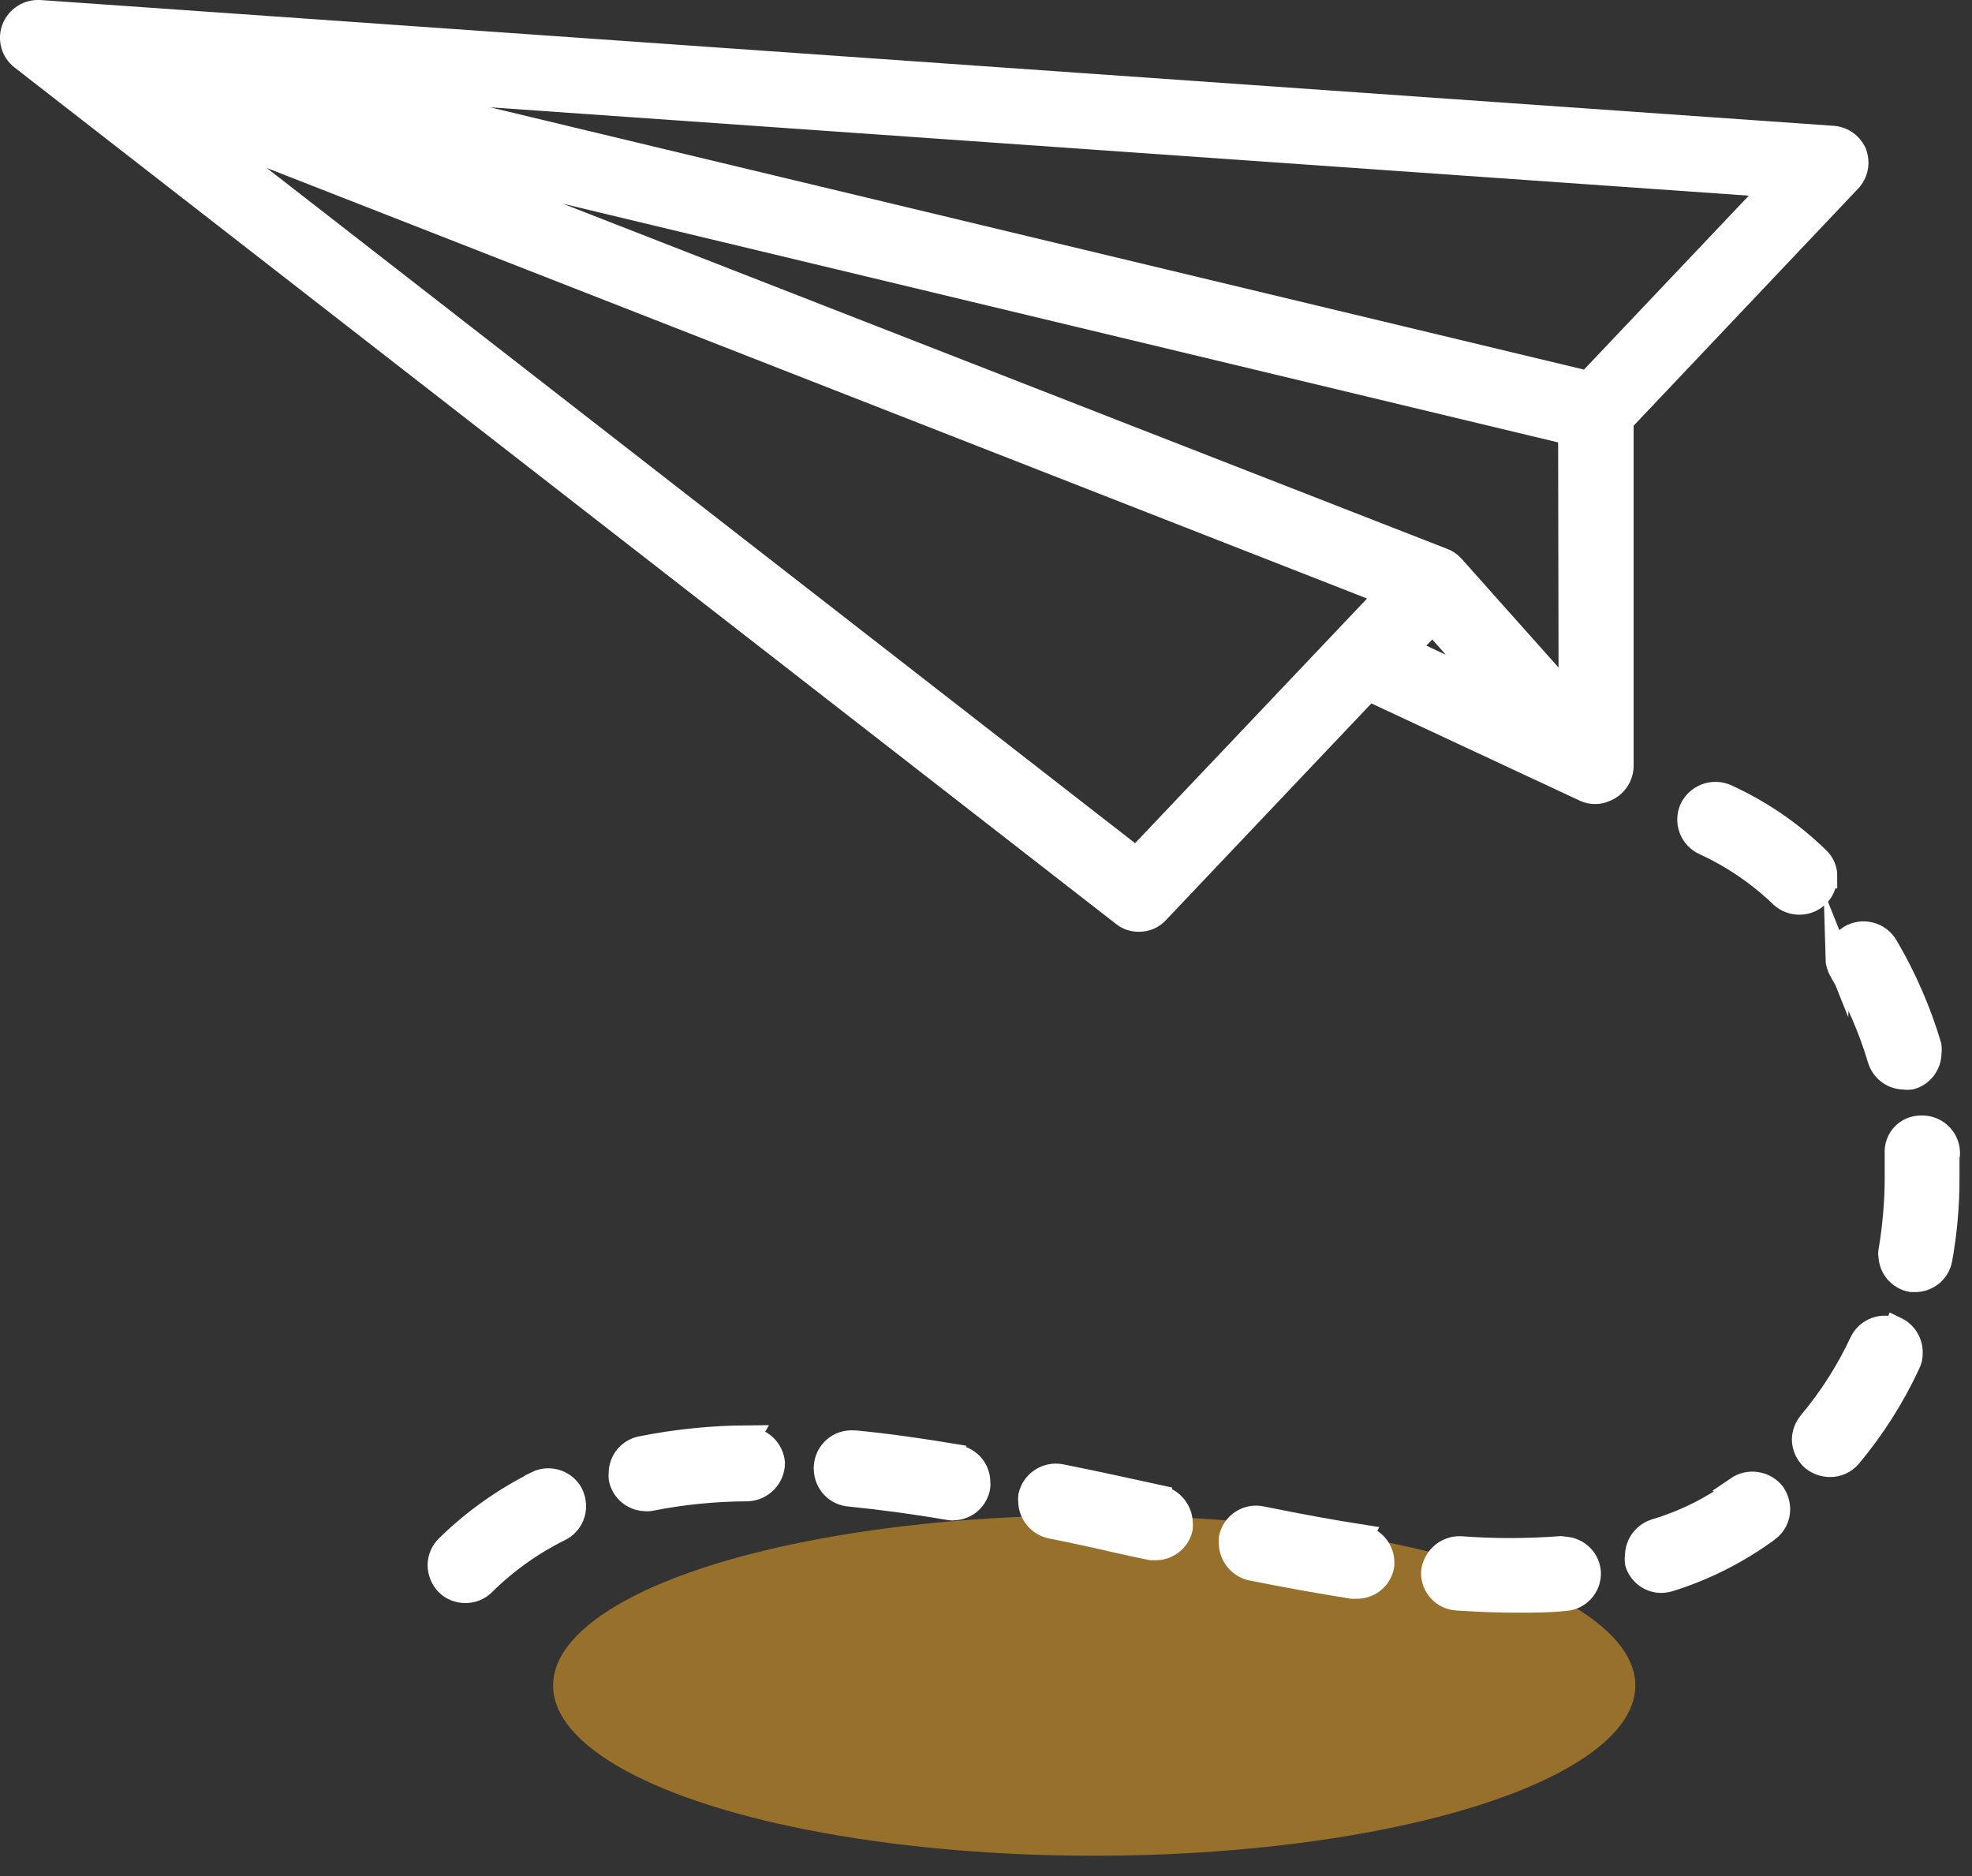 <svg width="82" height="78" viewBox="0 0 82 78" fill="none" xmlns="http://www.w3.org/2000/svg">
<rect x="0" y="0" width="82" height="78" fill="#333333" stroke="none"/>
<g style="mix-blend-mode:multiply" opacity="0.5">
<ellipse cx="45.5" cy="70.078" rx="22.5" ry="7.078" fill="#FCAE26"/>
</g>
<g clip-path="url(#clip0_0_1)">
<path d="M64.94 64.37C64.914 64.362 64.886 64.362 64.86 64.37C63.485 64.474 62.105 64.474 60.73 64.37C60.449 64.361 60.174 64.459 59.963 64.645C59.751 64.831 59.618 65.09 59.59 65.37C59.582 65.646 59.682 65.915 59.868 66.118C60.055 66.322 60.314 66.445 60.59 66.46C61.48 66.52 62.29 66.55 63.07 66.55C63.85 66.55 64.4 66.55 65.07 66.48C65.346 66.465 65.605 66.342 65.792 66.138C65.978 65.935 66.078 65.666 66.07 65.39C66.056 65.129 65.946 64.883 65.761 64.699C65.577 64.514 65.331 64.404 65.07 64.39L64.94 64.37ZM81 47.96V47.88C80.982 47.598 80.853 47.334 80.641 47.147C80.43 46.959 80.152 46.864 79.87 46.88C79.733 46.88 79.597 46.908 79.47 46.962C79.344 47.017 79.231 47.097 79.137 47.197C79.043 47.297 78.971 47.416 78.925 47.546C78.879 47.675 78.86 47.813 78.87 47.95V48.01C78.87 48.27 78.87 48.65 78.87 49.01C78.865 50.015 78.778 51.019 78.61 52.01C78.595 52.079 78.595 52.151 78.61 52.22C78.62 52.461 78.711 52.691 78.87 52.873C79.028 53.055 79.243 53.177 79.48 53.22H79.68C79.919 53.211 80.148 53.12 80.33 52.964C80.512 52.808 80.635 52.595 80.68 52.36C80.881 51.251 80.981 50.127 80.98 49V48L81 47.96ZM78.82 55.3C78.566 55.183 78.277 55.169 78.013 55.263C77.75 55.356 77.533 55.549 77.41 55.8C76.845 57.008 76.126 58.137 75.27 59.16C75.109 59.351 75.018 59.59 75.01 59.84C75.011 59.998 75.047 60.154 75.114 60.298C75.182 60.441 75.279 60.568 75.4 60.67C75.595 60.821 75.834 60.905 76.08 60.91C76.237 60.914 76.393 60.882 76.537 60.818C76.68 60.754 76.808 60.659 76.91 60.54C77.888 59.372 78.708 58.081 79.35 56.7C79.422 56.561 79.456 56.406 79.45 56.25C79.455 56.042 79.4 55.837 79.292 55.66C79.184 55.483 79.027 55.34 78.84 55.25L78.82 55.3ZM56.6 63.88C55.39 63.69 54.06 63.45 52.44 63.12C52.302 63.092 52.16 63.092 52.022 63.119C51.884 63.147 51.753 63.201 51.636 63.279C51.519 63.357 51.418 63.457 51.34 63.574C51.262 63.691 51.208 63.822 51.18 63.96C51.176 64.03 51.176 64.1 51.18 64.17C51.186 64.417 51.275 64.655 51.433 64.846C51.59 65.037 51.808 65.168 52.05 65.22C53.59 65.53 54.96 65.77 56.22 65.97C56.249 65.979 56.281 65.979 56.31 65.97H56.48C56.725 65.959 56.959 65.863 57.141 65.699C57.323 65.535 57.443 65.312 57.48 65.07C57.48 65.07 57.48 64.96 57.48 64.9C57.464 64.658 57.368 64.428 57.207 64.247C57.045 64.066 56.828 63.944 56.59 63.9L56.6 63.88ZM75.9 36.44C75.901 36.299 75.872 36.159 75.815 36.029C75.758 35.9 75.675 35.785 75.57 35.69C74.457 34.609 73.164 33.729 71.75 33.09C71.49 32.983 71.2 32.98 70.938 33.08C70.676 33.18 70.462 33.377 70.34 33.63C70.281 33.759 70.249 33.899 70.245 34.041C70.24 34.183 70.263 34.324 70.314 34.457C70.364 34.59 70.439 34.712 70.537 34.815C70.634 34.918 70.751 35.002 70.88 35.06C72.066 35.604 73.151 36.345 74.09 37.25C74.292 37.434 74.557 37.534 74.83 37.53C74.974 37.53 75.117 37.501 75.249 37.444C75.381 37.388 75.501 37.304 75.6 37.2C75.697 37.1 75.772 36.98 75.82 36.85C75.869 36.719 75.889 36.579 75.88 36.44H75.9ZM72.31 61.91L72.15 62.02C71.136 62.749 70.007 63.303 68.81 63.66C68.599 63.731 68.415 63.865 68.283 64.044C68.151 64.223 68.077 64.438 68.07 64.66C68.055 64.766 68.055 64.874 68.07 64.98C68.136 65.195 68.268 65.383 68.448 65.518C68.627 65.653 68.845 65.727 69.07 65.73C69.182 65.727 69.292 65.71 69.4 65.68C70.801 65.244 72.124 64.589 73.32 63.74L73.42 63.67L73.51 63.6C73.644 63.502 73.752 63.374 73.827 63.227C73.902 63.079 73.94 62.916 73.94 62.75C73.937 62.522 73.867 62.299 73.74 62.11C73.566 61.888 73.314 61.741 73.035 61.699C72.757 61.656 72.472 61.721 72.24 61.88L72.31 61.91ZM48.24 62.25C47.1 62 45.6 61.67 44.1 61.37C43.822 61.319 43.535 61.379 43.3 61.535C43.065 61.692 42.9 61.934 42.84 62.21C42.831 62.28 42.831 62.35 42.84 62.42C42.843 62.666 42.93 62.904 43.087 63.095C43.243 63.286 43.459 63.418 43.7 63.47C44.82 63.69 45.97 63.95 47.06 64.2L47.87 64.37H48.1C48.336 64.36 48.562 64.272 48.743 64.12C48.924 63.968 49.05 63.761 49.1 63.53C49.105 63.46 49.105 63.39 49.1 63.32C49.093 63.073 49.006 62.836 48.85 62.644C48.695 62.452 48.48 62.317 48.24 62.26V62.25ZM22.32 61.67C20.953 62.351 19.701 63.242 18.61 64.31C18.508 64.409 18.426 64.527 18.369 64.657C18.313 64.787 18.282 64.928 18.28 65.07C18.283 65.356 18.394 65.631 18.59 65.84C18.69 65.939 18.809 66.018 18.939 66.071C19.069 66.124 19.209 66.151 19.35 66.15C19.489 66.152 19.626 66.126 19.755 66.075C19.884 66.023 20.001 65.947 20.1 65.85C21.031 64.927 22.105 64.161 23.28 63.58C23.464 63.488 23.618 63.344 23.723 63.167C23.827 62.99 23.878 62.786 23.87 62.58C23.863 62.424 23.826 62.271 23.76 62.13C23.63 61.878 23.406 61.688 23.136 61.6C22.867 61.512 22.574 61.534 22.32 61.66V61.67ZM76.4 39.81C76.405 40.007 76.46 40.2 76.56 40.37C77.24 41.528 77.777 42.763 78.16 44.05C78.227 44.264 78.36 44.452 78.539 44.586C78.719 44.721 78.936 44.796 79.16 44.8C79.259 44.815 79.361 44.815 79.46 44.8C79.679 44.738 79.871 44.607 80.01 44.427C80.149 44.247 80.226 44.027 80.23 43.8C80.245 43.694 80.245 43.586 80.23 43.48C79.798 42.028 79.19 40.634 78.42 39.33C78.272 39.088 78.037 38.913 77.762 38.842C77.488 38.771 77.196 38.81 76.95 38.95C76.793 39.045 76.662 39.178 76.569 39.337C76.476 39.496 76.425 39.676 76.42 39.86L76.4 39.81ZM39.79 60.55C38.28 60.3 36.9 60.1 35.55 59.97H35.48C35.34 59.961 35.198 59.979 35.065 60.024C34.931 60.069 34.808 60.14 34.702 60.233C34.596 60.326 34.51 60.439 34.448 60.565C34.385 60.692 34.349 60.829 34.34 60.97C34.331 61.003 34.331 61.037 34.34 61.07C34.339 61.342 34.443 61.604 34.628 61.803C34.814 62.002 35.069 62.122 35.34 62.14C36.62 62.27 38 62.45 39.51 62.71C39.566 62.72 39.624 62.72 39.68 62.71C39.925 62.699 40.159 62.603 40.341 62.439C40.523 62.275 40.643 62.053 40.68 61.81C40.691 61.757 40.691 61.703 40.68 61.65C40.686 61.396 40.601 61.148 40.439 60.951C40.278 60.755 40.051 60.623 39.8 60.58L39.79 60.55ZM31.11 59.76C29.619 59.769 28.132 59.919 26.67 60.21C26.427 60.257 26.207 60.388 26.05 60.579C25.893 60.771 25.808 61.012 25.81 61.26C25.8 61.33 25.8 61.4 25.81 61.47C25.857 61.704 25.98 61.916 26.162 62.072C26.343 62.228 26.571 62.319 26.81 62.33C26.876 62.339 26.944 62.339 27.01 62.33C28.35 62.062 29.713 61.925 31.08 61.92C31.363 61.91 31.631 61.791 31.829 61.588C32.026 61.385 32.138 61.113 32.14 60.83C32.118 60.56 31.996 60.308 31.798 60.123C31.6 59.939 31.341 59.834 31.07 59.83L31.11 59.76ZM66.03 15.92L14.39 3.54L73.81 7.71L66.03 15.92ZM65.31 29.07L60.39 23.55C60.278 23.427 60.137 23.335 59.98 23.28L16.42 6.28L65.29 18L65.31 29.07ZM58.47 27L59.57 25.85L62.11 28.71L58.47 27ZM47.25 35.73L8.06 5.26L57.72 24.69L47.25 35.73ZM77.14 6.41C77.066 6.222 76.94 6.058 76.777 5.938C76.615 5.818 76.422 5.746 76.22 5.73L1.65 0.5C1.42 0.486 1.192 0.545 0.998 0.669C0.804 0.793 0.654 0.976 0.57 1.19C0.488 1.403 0.477 1.636 0.538 1.856C0.599 2.076 0.73 2.27 0.91 2.41L46.7 38.01C46.885 38.164 47.119 38.245 47.36 38.24C47.505 38.243 47.65 38.214 47.782 38.155C47.916 38.096 48.034 38.009 48.13 37.9L56.91 28.64L65.91 32.84C66.04 32.899 66.182 32.93 66.325 32.93C66.468 32.93 66.61 32.899 66.74 32.84C66.942 32.762 67.116 32.624 67.239 32.446C67.362 32.268 67.429 32.056 67.43 31.84V17.5L76.9 7.5C77.04 7.352 77.136 7.167 77.175 6.967C77.214 6.767 77.195 6.56 77.12 6.37L77.14 6.41Z" fill="white" stroke="white" stroke-miterlimit="10"/>
</g>
<defs>
<clipPath id="clip0_0_1">
<rect width="81.53" height="67.09" fill="white"/>
</clipPath>
</defs>
</svg>
